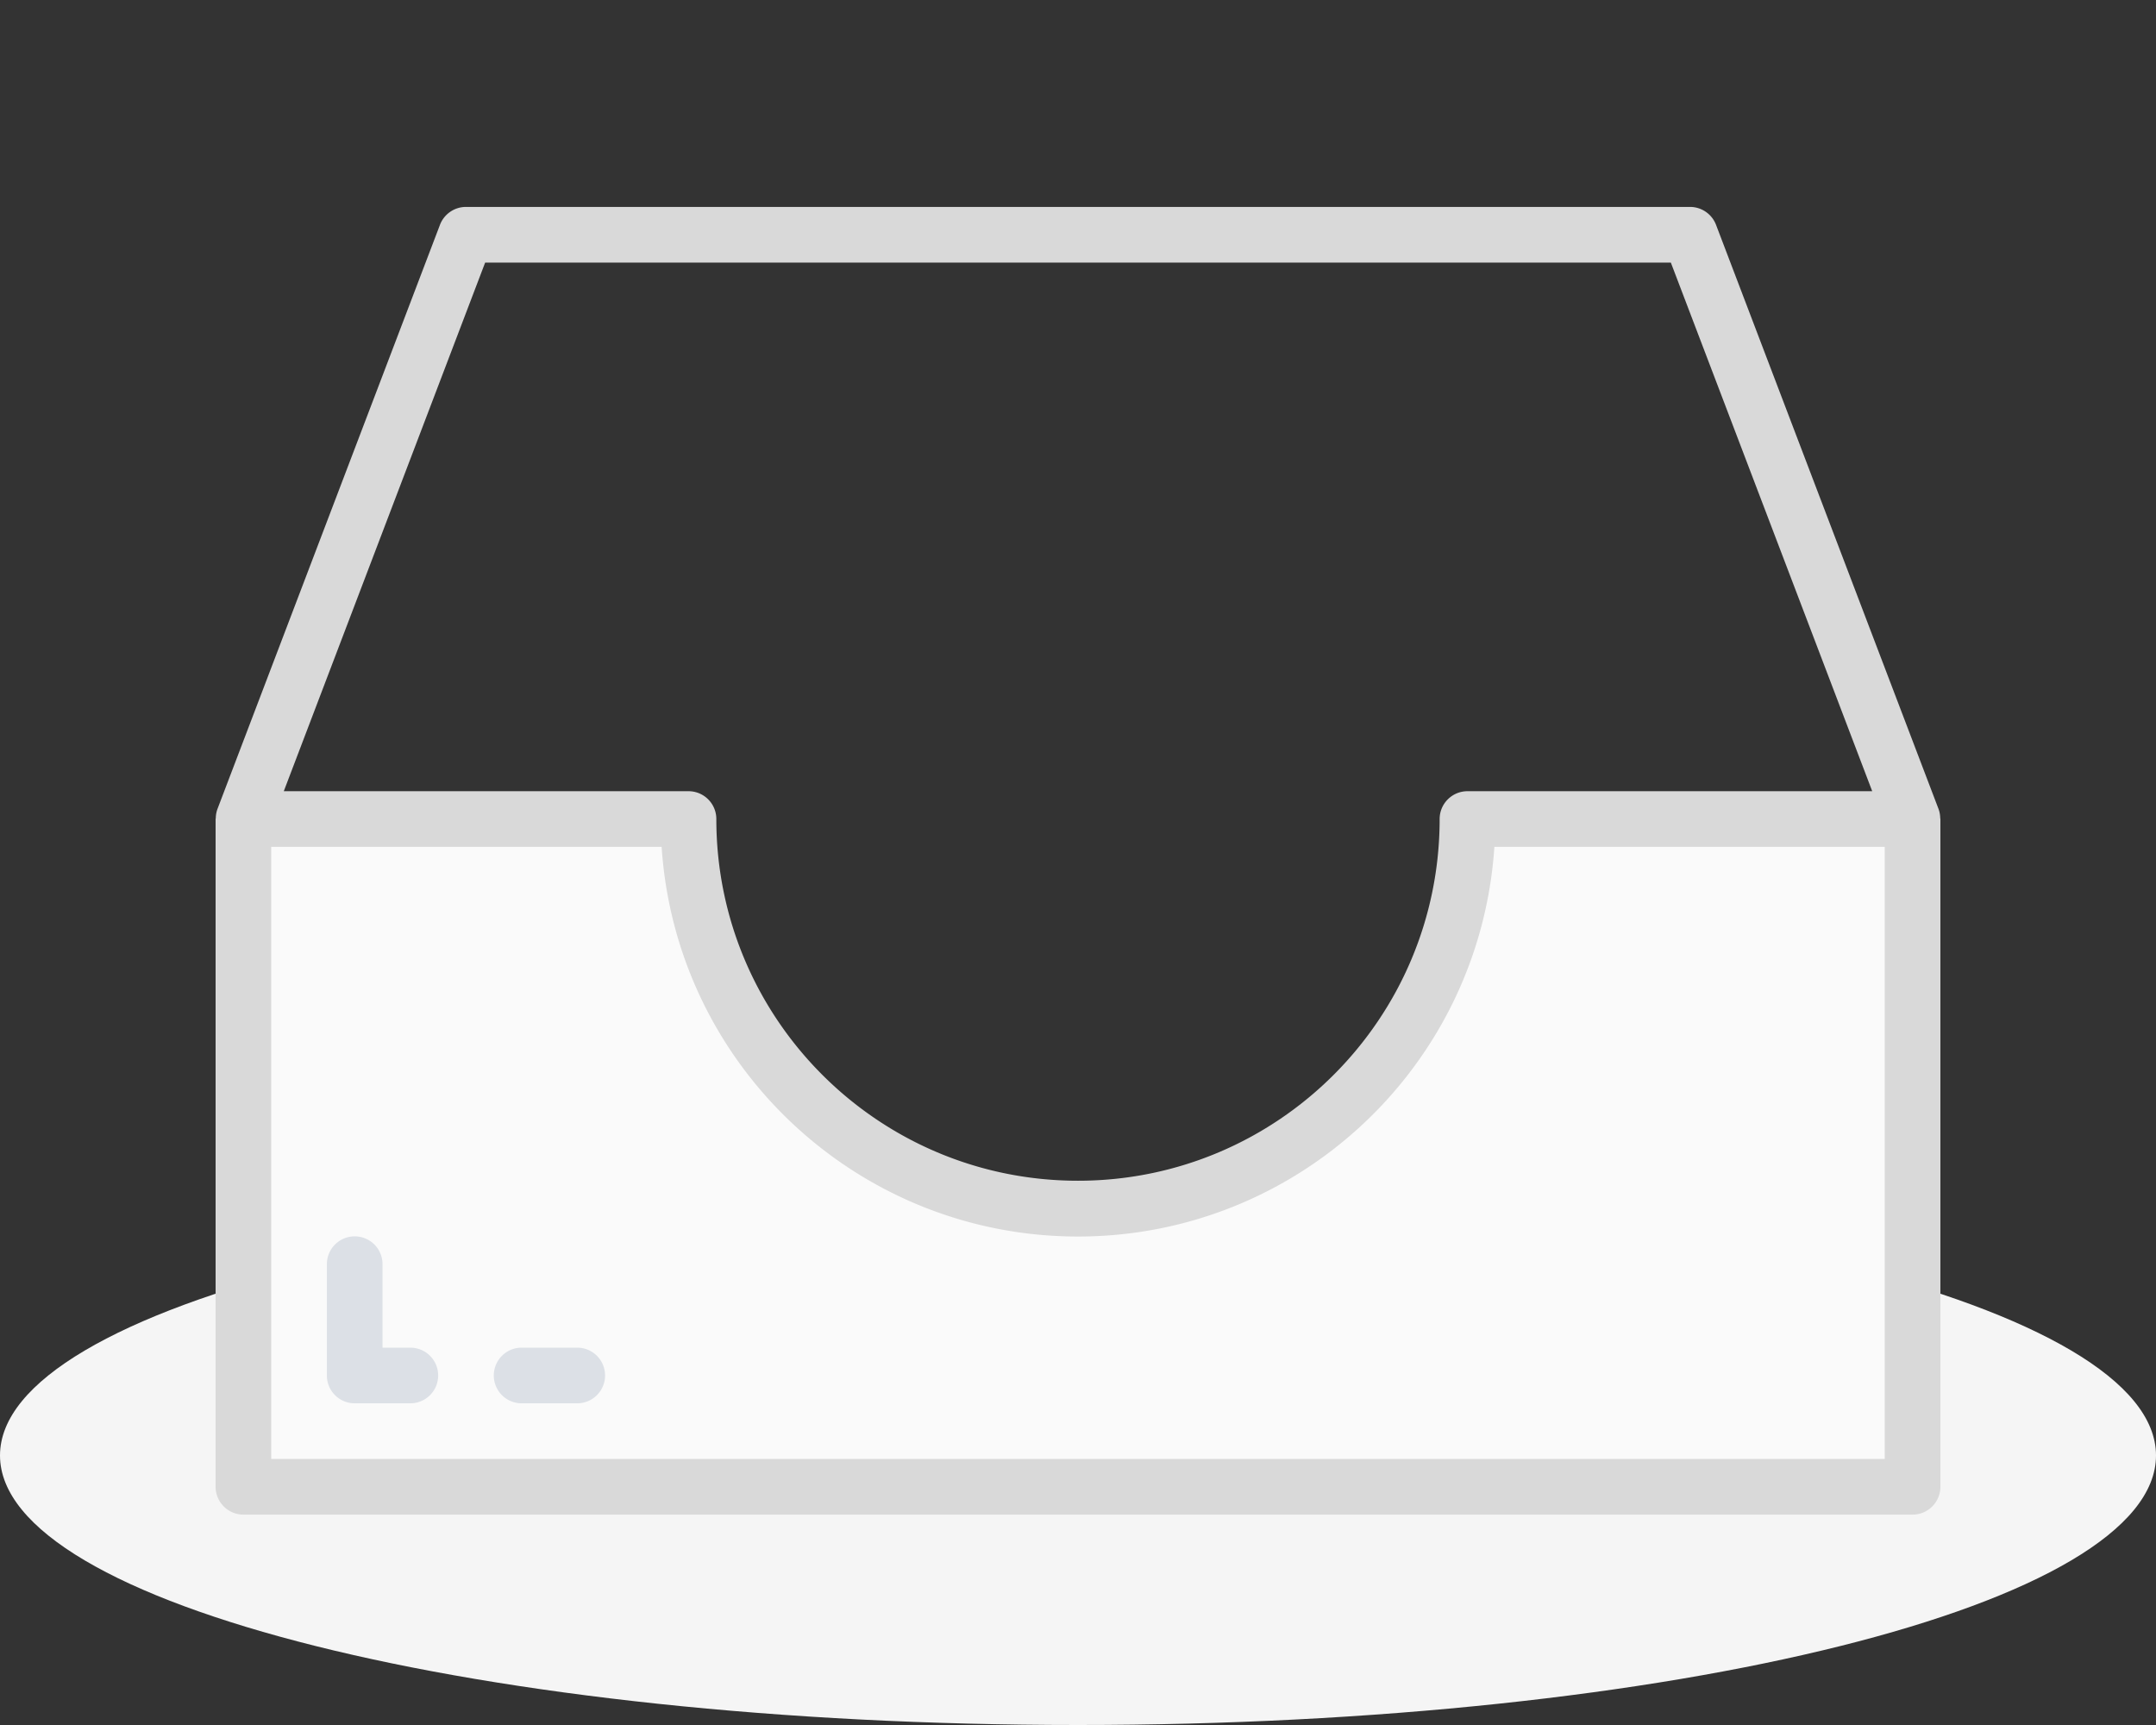 <svg width="80" height="64" xmlns="http://www.w3.org/2000/svg">
  <rect width="100%" height="100%" fill="#333333" stroke="none"/>
  <defs>
    <clipPath id="prefix__a">
      <path d="M0 0h64v63.871H0V0z" />
    </clipPath>
  </defs>
  <path d="M0 54c0-5.523 17.909-10 40-10s40 4.477 40 10-17.909 10-40 10S0 59.523 0 54z" fill="#F5F5F5"
    fill-rule="evenodd" />
  <path d="M8 0h64v63.871H8V0z" fill="none" />
  <g clip-path="url(#prefix__a)" fill-rule="evenodd" transform="translate(8)">
    <path
      d="M32 44.839c-7.981 0-14.452-6.47-14.452-14.452H1.032v24.774h61.936V30.387H46.452c0 7.981-6.47 14.452-14.452 14.452z"
      fill="#FAFAFA" />
    <path
      d="M55.675 8.342l8.258 21.678c.038.106.058.217.06.33 0 .013.007.024.007.037v24.774c0 .57-.462 1.033-1.032 1.033H1.032C.462 56.194 0 55.73 0 55.16V30.387c0-.013.007-.024.007-.037a1.03 1.03 0 01.06-.33L8.325 8.342c.153-.4.537-.665.965-.665h45.42c.428 0 .812.265.965.665zm-45.673 1.4h43.996l7.472 19.613H46.452c-.57 0-1.033.462-1.033 1.032 0 7.411-6.008 13.42-13.419 13.42-7.411 0-13.42-6.009-13.42-13.42 0-.57-.462-1.032-1.032-1.032H2.53l7.472-19.613zM2.064 31.419v22.71h59.87v-22.71H47.45c-.54 8.135-7.297 14.458-15.45 14.458-8.153 0-14.91-6.323-15.45-14.458H2.065z"
      fill="#D9D9D9" />
    <path
      d="M7.226 50H6.194v-3.097a1.032 1.032 0 00-2.065 0v4.13c0 .57.462 1.032 1.032 1.032h2.065a1.032 1.032 0 000-2.065zm6.194 0h-2.065a1.032 1.032 0 000 2.065h2.064a1.032 1.032 0 000-2.065z"
      fill="#DCE0E6" />
  </g>
</svg>